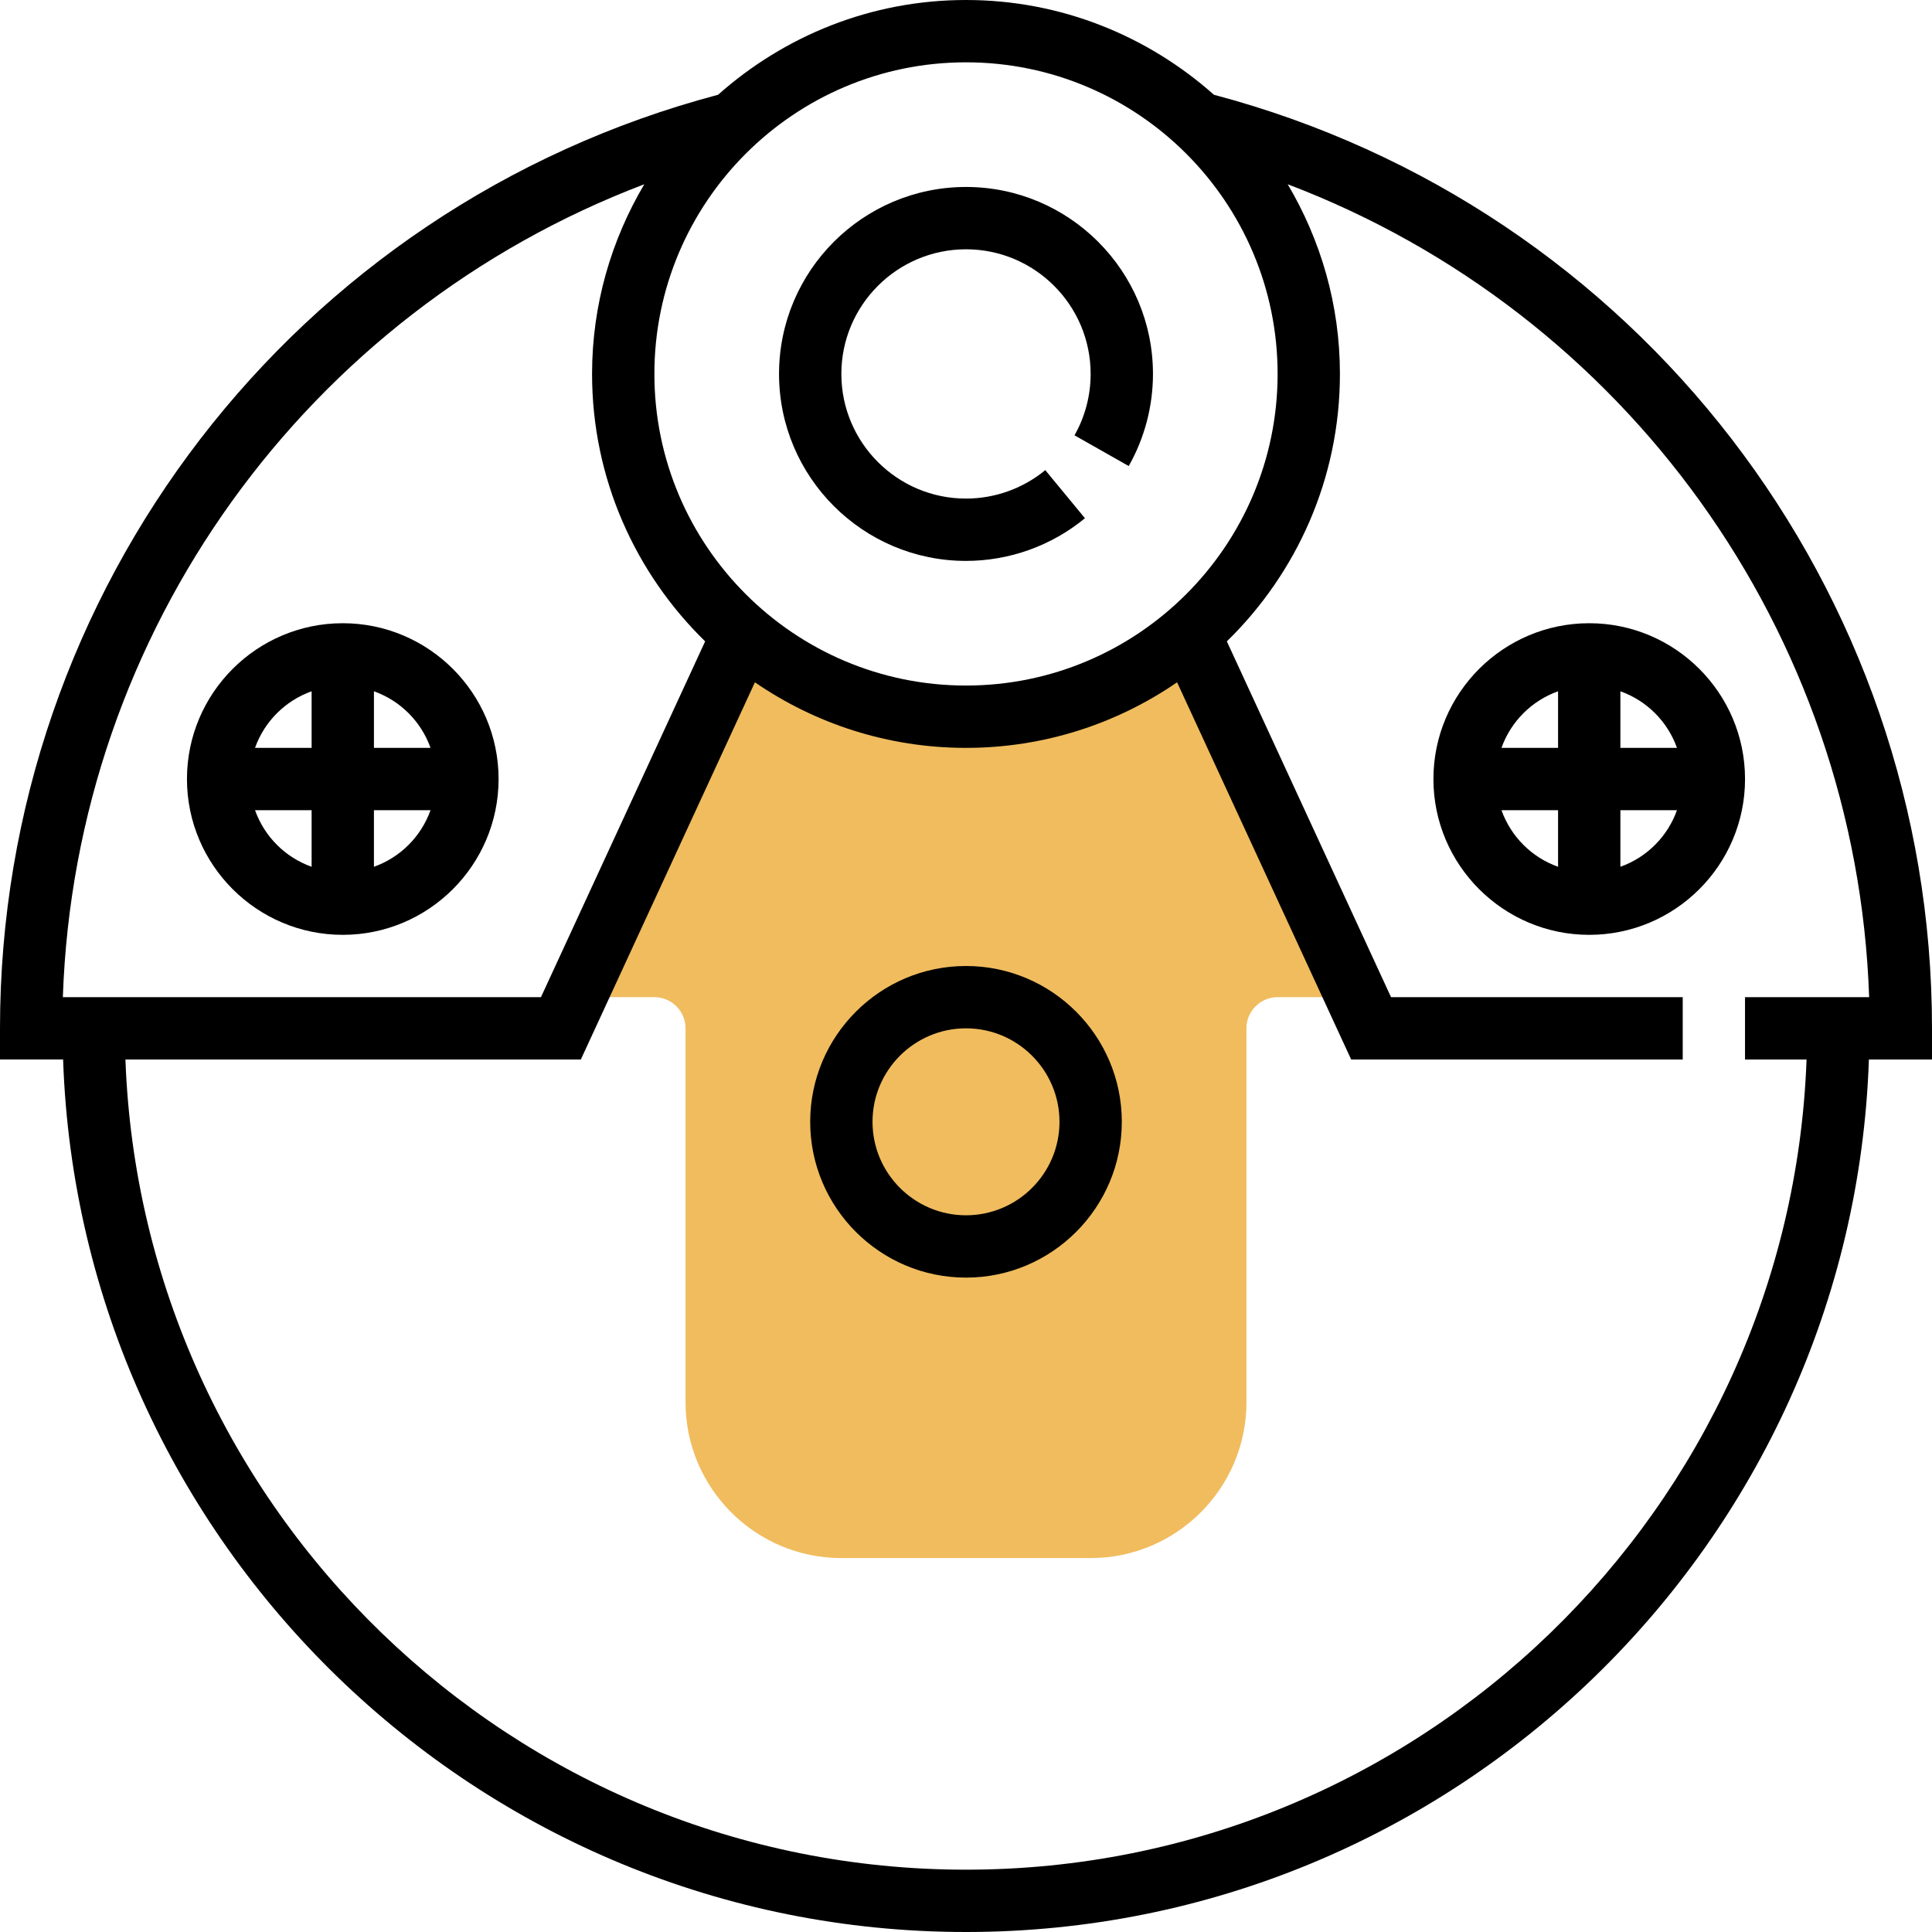 <?xml version="1.0" encoding="utf-8"?>
<!-- Generator: Adobe Illustrator 16.0.0, SVG Export Plug-In . SVG Version: 6.00 Build 0)  -->
<!DOCTYPE svg PUBLIC "-//W3C//DTD SVG 1.1//EN" "http://www.w3.org/Graphics/SVG/1.1/DTD/svg11.dtd">
<svg version="1.1" id="Capa_1" xmlns="http://www.w3.org/2000/svg" xmlns:xlink="http://www.w3.org/1999/xlink" x="0px" y="0px"
	 width="560px" height="560px" viewBox="200 0 560 560" enable-background="new 200 0 560 560" xml:space="preserve">
<path fill="#F0BC5E" d="M543.226,189.677h-6.205c-16.148,11.345-35.784,18.065-57.021,18.065s-40.871-6.72-57.021-18.065h-6.206
	l-45.162,99.355h18.064c4.986,0,9.032,4.046,9.032,9.032v108.387c0,24.902,20.26,45.162,45.162,45.162h72.258
	c24.902,0,45.161-20.261,45.161-45.162V298.064c0-4.986,4.047-9.032,9.032-9.032h18.063L543.226,189.677z"/>
<g>
	<path d="M480,162.581c12.563,0,24.803-4.39,34.477-12.374l-11.497-13.937c-6.449,5.32-14.605,8.247-22.979,8.247
		c-19.925,0-36.129-16.204-36.129-36.129c0-19.925,16.204-36.13,36.129-36.13s36.129,16.204,36.129,36.129
		c0,6.241-1.616,12.392-4.679,17.793l15.716,8.906c4.598-8.111,7.027-17.342,7.027-26.699c0-29.888-24.307-54.194-54.193-54.194
		s-54.193,24.306-54.193,54.194C425.807,138.275,450.112,162.581,480,162.581z"/>
	<path d="M299.355,180.645c-24.902,0-45.162,20.259-45.162,45.162c0,24.902,20.26,45.161,45.162,45.161s45.161-20.259,45.161-45.161
		C344.516,200.904,324.257,180.645,299.355,180.645z M324.79,216.774h-16.402v-16.403C316.038,203.1,322.062,209.124,324.79,216.774
		z M290.323,200.372v16.403H273.92C276.648,209.124,282.672,203.1,290.323,200.372z M273.92,234.839h16.403v16.402
		C282.672,248.514,276.648,242.489,273.92,234.839z M308.387,251.241v-16.402h16.402
		C322.062,242.489,316.038,248.514,308.387,251.241z"/>
	<path d="M660.646,180.645c-24.901,0-45.161,20.259-45.161,45.162c0,24.902,20.26,45.161,45.161,45.161s45.161-20.259,45.161-45.161
		C705.807,200.904,685.547,180.645,660.646,180.645z M686.08,216.774h-16.402v-16.403C677.328,203.1,683.353,209.124,686.08,216.774
		z M651.613,200.372v16.403H635.21C637.938,209.124,643.963,203.1,651.613,200.372z M635.21,234.839h16.403v16.402
		C643.963,248.514,637.938,242.489,635.21,234.839z M669.678,251.241v-16.402h16.402
		C683.353,242.489,677.328,248.514,669.678,251.241z"/>
	<path d="M480,280c-24.902,0-45.161,20.26-45.161,45.161c0,24.902,20.259,45.161,45.161,45.161s45.161-20.259,45.161-45.161
		C525.161,300.26,504.902,280,480,280z M480,352.258c-14.938,0-27.097-12.157-27.097-27.097c0-14.94,12.156-27.097,27.097-27.097
		s27.097,12.156,27.097,27.097C507.097,340.101,494.938,352.258,480,352.258z"/>
	<path d="M760,298.064c0-127.219-85.49-238.108-208.14-270.598C532.712,10.441,507.585,0,480,0s-52.712,10.441-71.861,27.467
		C285.49,59.956,200,170.845,200,298.064v9.031h18.291C223.078,447.35,338.6,560,480,560c141.4,0,256.923-112.65,261.71-252.903H760
		V298.064z M480,18.064c49.804,0,90.322,40.519,90.322,90.323c0,49.804-40.52,90.322-90.322,90.322s-90.323-40.519-90.323-90.322
		C389.677,58.583,430.196,18.064,480,18.064z M386.751,53.408c-9.556,16.141-15.138,34.901-15.138,54.979
		c0,30.366,12.591,57.815,32.778,77.515L356.8,289.032H218.218C221.831,182.994,288.94,90.576,386.751,53.408z M480,541.936
		c-131.438,0-238.867-104.539-243.645-234.839h132.006l50.454-109.326c17.423,11.968,38.495,19.004,61.185,19.004
		s43.762-7.036,61.185-19.004l50.454,109.326h96.104v-18.063H603.2l-47.591-103.13c20.187-19.699,32.776-47.148,32.776-77.515
		c0-20.079-5.581-38.839-15.138-54.979c97.811,37.168,164.92,129.586,168.533,235.625h-35.977v18.063h17.839
		C718.867,437.396,611.438,541.936,480,541.936z"/>
</g>
</svg>
